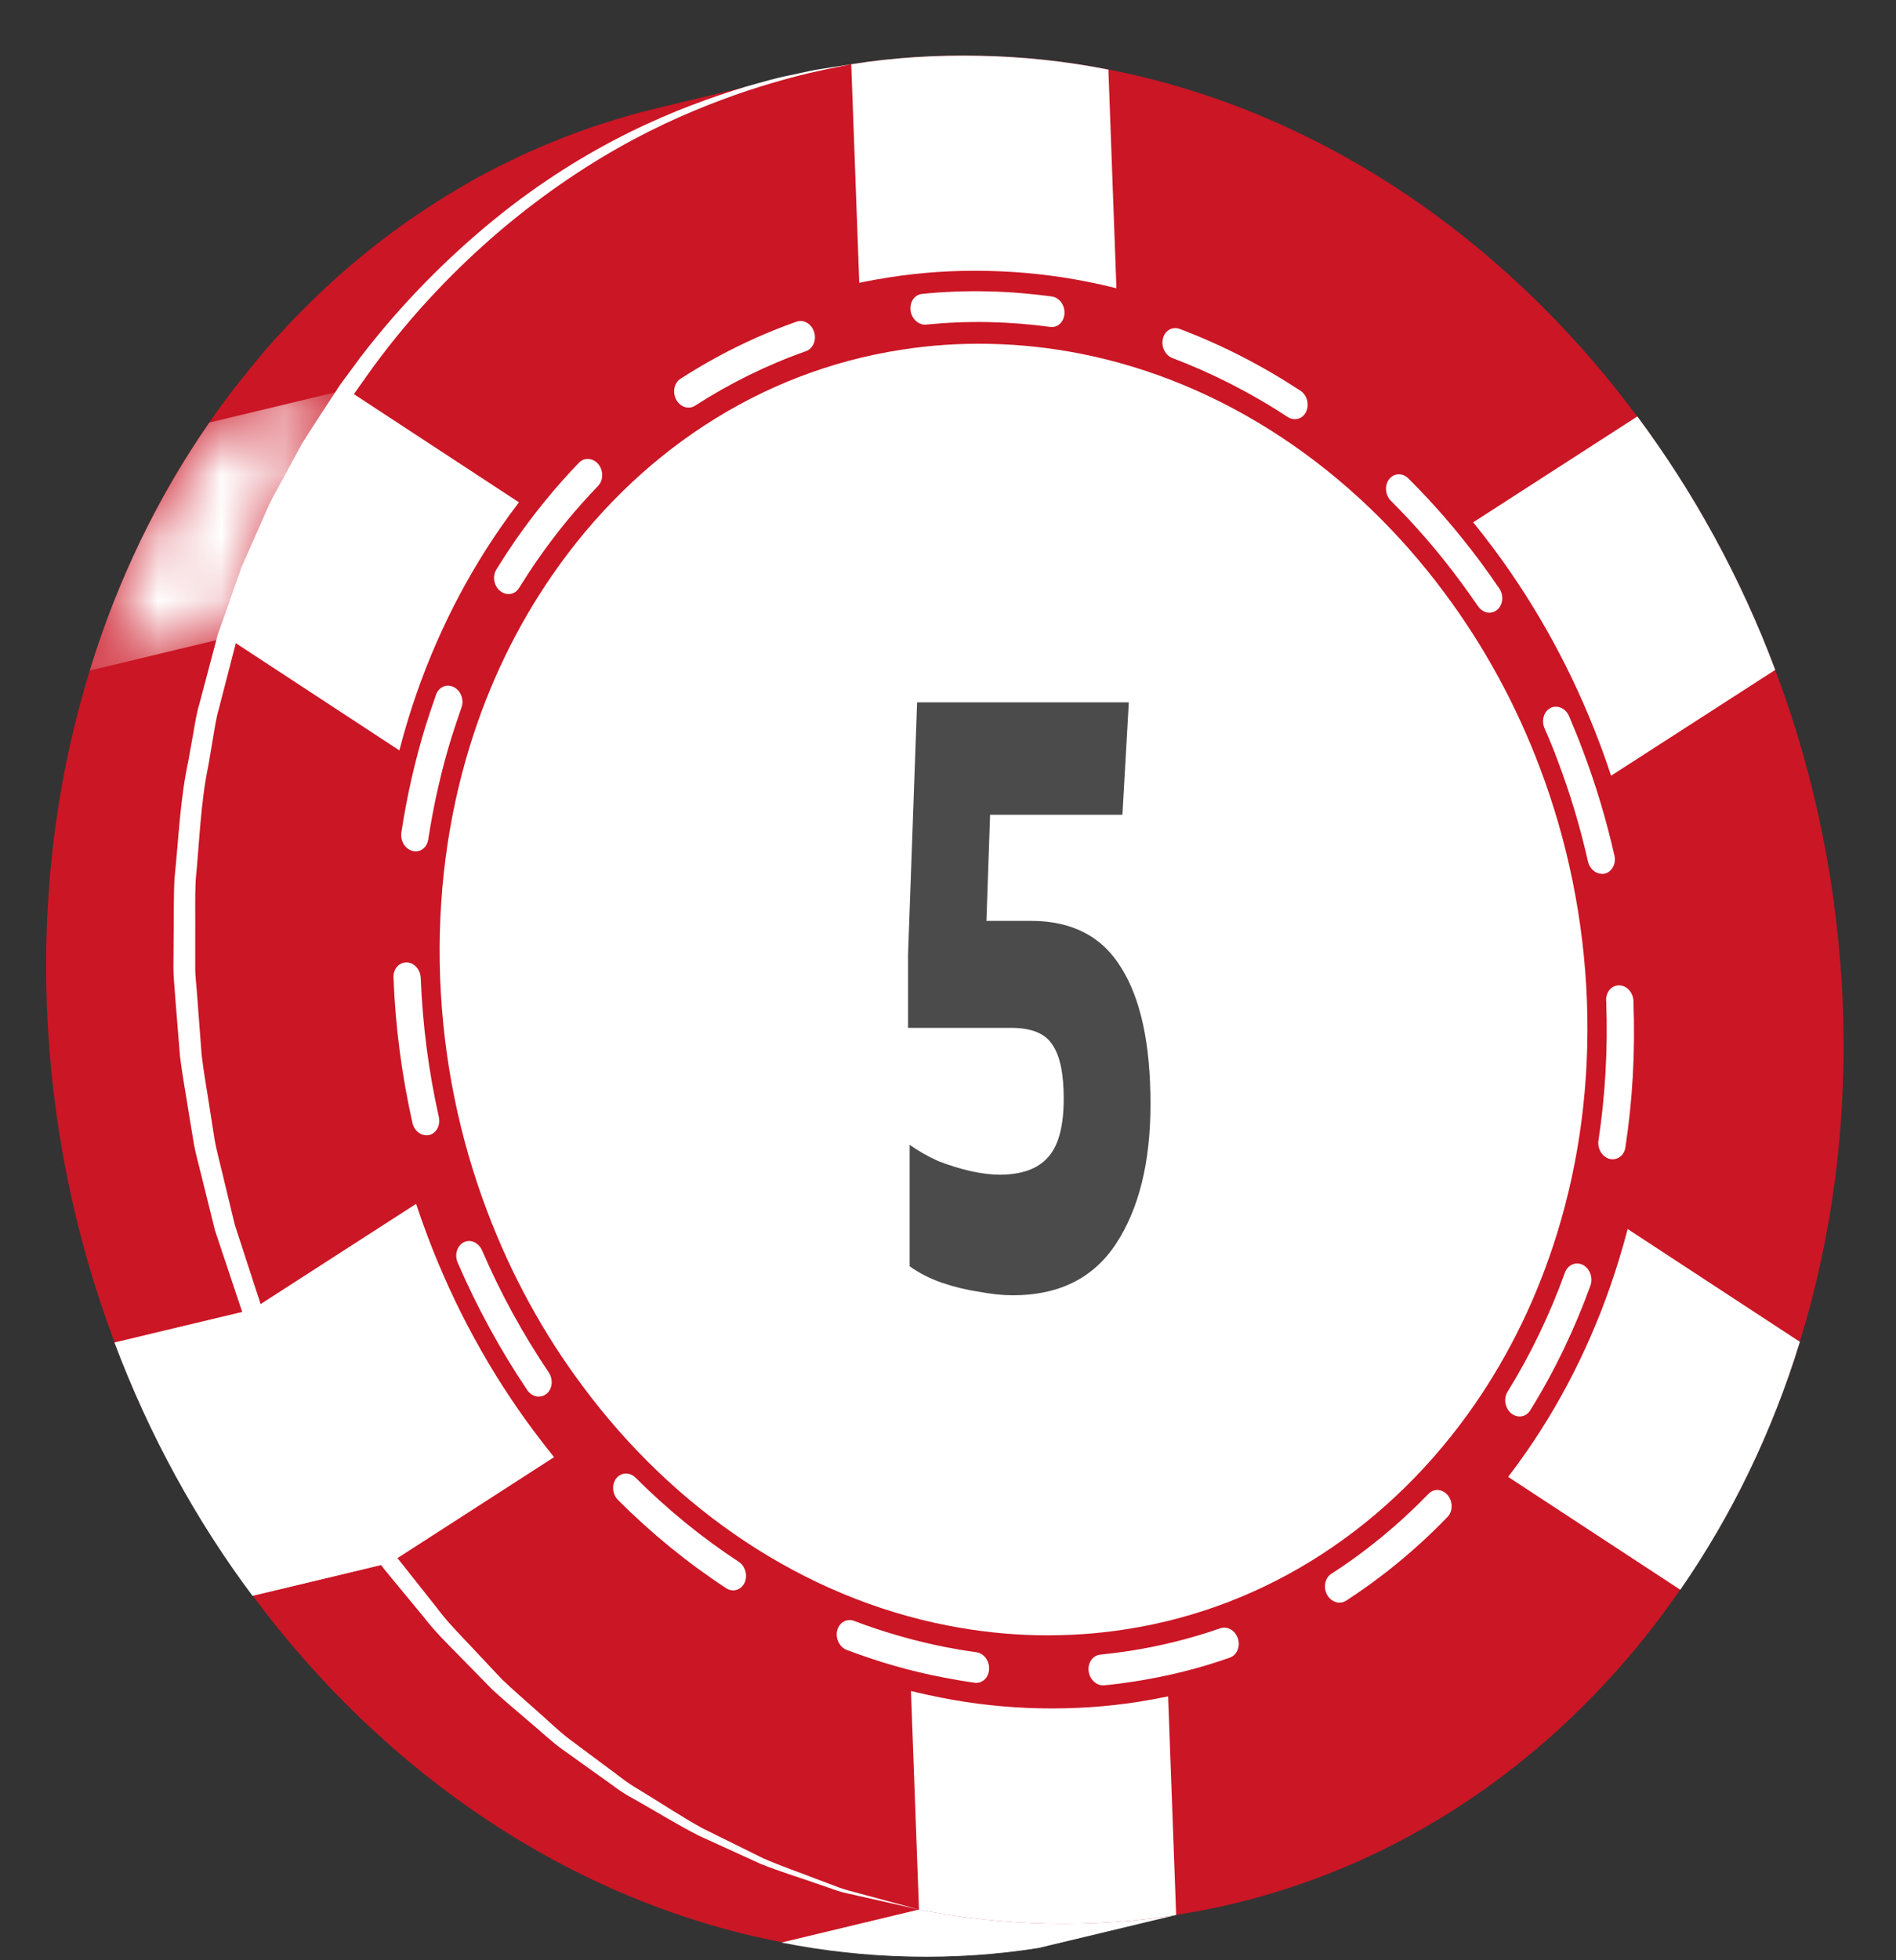 <svg width="30" height="31" viewBox="0 0 30 31" fill="none" xmlns="http://www.w3.org/2000/svg">
<rect x="0" y="0" width="30" height="31" fill="#333333" stroke="none"/>
<path d="M18.61 30.278L16.436 30.8C15.774 30.904 15.098 30.951 14.406 30.935C13.713 30.921 13.035 30.847 12.367 30.714C9.054 30.073 6.097 28.062 3.998 25.233C3.099 24.03 2.361 22.68 1.812 21.226C1.185 19.563 0.811 17.767 0.741 15.893C0.672 14.021 0.915 12.235 1.422 10.6C1.863 9.164 2.504 7.842 3.315 6.677C3.44 6.496 3.571 6.319 3.703 6.145C3.745 6.092 3.787 6.04 3.828 5.989C3.924 5.866 4.022 5.748 4.121 5.629C4.147 5.599 4.172 5.567 4.198 5.537C4.231 5.5 4.263 5.464 4.293 5.43C4.337 5.381 4.38 5.332 4.424 5.286C4.5 5.202 4.577 5.119 4.656 5.037C4.698 4.996 4.739 4.952 4.784 4.908C4.874 4.815 4.967 4.726 5.06 4.636C5.093 4.608 5.123 4.578 5.153 4.548C5.278 4.431 5.406 4.318 5.534 4.209C5.567 4.181 5.599 4.155 5.629 4.13C5.729 4.046 5.829 3.963 5.931 3.884C5.98 3.847 6.026 3.81 6.075 3.773C6.163 3.708 6.251 3.64 6.342 3.575C6.393 3.538 6.446 3.501 6.5 3.464C6.591 3.401 6.682 3.341 6.772 3.283C6.823 3.249 6.876 3.213 6.927 3.181C7.029 3.116 7.132 3.053 7.236 2.993C7.278 2.967 7.322 2.942 7.364 2.916C7.51 2.832 7.659 2.751 7.81 2.674C7.833 2.66 7.856 2.651 7.882 2.637C8.008 2.575 8.138 2.512 8.265 2.451C8.318 2.426 8.372 2.403 8.426 2.379C8.528 2.335 8.632 2.288 8.737 2.247C8.795 2.224 8.855 2.2 8.916 2.175C9.016 2.137 9.118 2.098 9.223 2.061C9.281 2.04 9.341 2.019 9.402 1.998C9.513 1.961 9.623 1.926 9.736 1.891C9.787 1.877 9.841 1.859 9.892 1.845C10.057 1.796 10.224 1.752 10.391 1.712C11.116 1.538 11.84 1.364 12.565 1.192C12.398 1.232 12.233 1.276 12.069 1.324C12.017 1.338 11.964 1.354 11.911 1.371C11.799 1.406 11.688 1.441 11.578 1.478C11.518 1.499 11.457 1.519 11.397 1.54C11.295 1.577 11.193 1.614 11.09 1.654C11.032 1.677 10.972 1.701 10.911 1.726C10.806 1.769 10.705 1.813 10.603 1.859C10.55 1.882 10.496 1.905 10.442 1.931C10.314 1.989 10.186 2.052 10.061 2.114C10.036 2.128 10.01 2.14 9.984 2.152C9.835 2.23 9.687 2.312 9.541 2.395C9.497 2.421 9.455 2.446 9.411 2.472C9.309 2.533 9.206 2.595 9.107 2.658L8.946 2.762C8.855 2.82 8.767 2.88 8.676 2.943C8.623 2.98 8.57 3.017 8.516 3.057C8.428 3.119 8.339 3.185 8.254 3.252C8.205 3.289 8.154 3.326 8.105 3.363C8.007 3.442 7.907 3.521 7.812 3.605C7.777 3.633 7.742 3.658 7.71 3.688C7.579 3.798 7.454 3.912 7.331 4.025C7.297 4.058 7.264 4.091 7.229 4.123C7.138 4.209 7.047 4.295 6.962 4.386C6.915 4.43 6.871 4.477 6.827 4.523C6.75 4.602 6.676 4.681 6.601 4.762C6.557 4.813 6.51 4.862 6.466 4.913C6.408 4.978 6.355 5.043 6.299 5.106C6.2 5.227 6.1 5.347 6.002 5.468C5.961 5.522 5.918 5.573 5.879 5.626C5.744 5.8 5.615 5.977 5.489 6.158C4.681 7.324 4.037 8.646 3.596 10.079C3.09 11.714 2.848 13.503 2.918 15.375C2.985 17.247 3.359 19.045 3.989 20.708C4.537 22.162 5.276 23.512 6.175 24.713C8.274 27.545 11.231 29.556 14.543 30.197C15.21 30.329 15.89 30.404 16.583 30.418C17.274 30.429 17.95 30.384 18.61 30.278Z" fill="#CB1625"/>
<path d="M25.491 12.266C25.865 13.4 26.09 14.608 26.135 15.861C26.181 17.114 26.046 18.316 25.754 19.436C25.71 19.605 25.663 19.772 25.612 19.936C25.273 21.039 24.779 22.057 24.156 22.954C24.061 23.091 23.963 23.225 23.863 23.356C22.51 25.125 20.638 26.371 18.482 26.825C18.328 26.858 18.173 26.886 18.016 26.91C17.509 26.991 16.988 27.026 16.454 27.015C15.923 27.004 15.399 26.947 14.884 26.844C14.726 26.814 14.569 26.779 14.412 26.74C12.218 26.195 10.252 24.869 8.766 23.041C8.656 22.906 8.547 22.767 8.443 22.626C7.752 21.7 7.183 20.661 6.762 19.541C6.699 19.375 6.639 19.205 6.582 19.035C6.206 17.9 5.983 16.69 5.937 15.438C5.891 14.186 6.026 12.985 6.317 11.864C6.361 11.695 6.408 11.528 6.46 11.362C6.799 10.259 7.294 9.242 7.916 8.344C8.01 8.206 8.108 8.073 8.209 7.941C9.564 6.172 11.437 4.925 13.594 4.47C13.747 4.438 13.902 4.409 14.059 4.385C14.567 4.305 15.087 4.269 15.619 4.281C16.152 4.292 16.676 4.349 17.19 4.45C17.349 4.481 17.506 4.516 17.663 4.555C19.855 5.101 21.823 6.428 23.308 8.256C23.418 8.392 23.525 8.53 23.63 8.671C24.321 9.596 24.89 10.636 25.311 11.755C25.375 11.925 25.435 12.095 25.491 12.266Z" fill="#CB1625"/>
<path d="M29.159 15.923C29.09 14.053 28.715 12.251 28.088 10.592C27.542 9.136 26.801 7.786 25.905 6.586C23.803 3.757 20.846 1.743 17.536 1.099C16.868 0.967 16.187 0.894 15.494 0.881C14.802 0.867 14.126 0.911 13.466 1.016C10.198 1.522 7.385 3.413 5.488 6.16C4.677 7.327 4.036 8.646 3.592 10.081C3.089 11.717 2.844 13.505 2.914 15.377C2.984 17.25 3.358 19.047 3.985 20.711C4.533 22.165 5.272 23.514 6.171 24.715C8.27 27.546 11.227 29.556 14.539 30.199C15.208 30.331 15.886 30.405 16.579 30.419C17.271 30.433 17.947 30.387 18.608 30.283C21.874 29.779 24.687 27.888 26.585 25.14C27.395 23.974 28.037 22.655 28.478 21.221C28.983 19.581 29.229 17.797 29.159 15.923Z" fill="#CB1625"/>
<path d="M25.755 19.435C25.71 19.605 25.662 19.772 25.613 19.937C25.274 21.041 24.779 22.058 24.156 22.954C24.061 23.091 23.963 23.226 23.861 23.356C22.51 25.126 20.637 26.371 18.482 26.826C18.329 26.859 18.174 26.887 18.017 26.91C17.509 26.991 16.989 27.026 16.454 27.015C15.922 27.006 15.4 26.948 14.884 26.846C14.726 26.816 14.568 26.78 14.413 26.741C12.22 26.198 10.253 24.871 8.767 23.044C8.657 22.909 8.551 22.769 8.444 22.628C7.754 21.704 7.185 20.663 6.764 19.543C6.702 19.376 6.641 19.209 6.583 19.037C6.209 17.904 5.984 16.693 5.938 15.441C5.891 14.19 6.028 12.988 6.319 11.867C6.363 11.7 6.411 11.533 6.463 11.365C6.802 10.262 7.296 9.245 7.919 8.348C8.012 8.211 8.112 8.076 8.212 7.944C9.566 6.176 11.438 4.929 13.596 4.474C13.749 4.441 13.905 4.414 14.061 4.39C14.57 4.309 15.089 4.274 15.621 4.285C16.153 4.294 16.678 4.352 17.192 4.455C17.352 4.485 17.507 4.52 17.665 4.56C18.762 4.831 19.802 5.301 20.752 5.928C21.704 6.557 22.568 7.344 23.309 8.26C23.418 8.397 23.527 8.534 23.632 8.676C24.322 9.6 24.891 10.641 25.311 11.758C25.374 11.927 25.435 12.097 25.492 12.268C25.866 13.402 26.09 14.61 26.136 15.862C26.181 17.114 26.045 18.315 25.755 19.435Z" fill="#CB1625"/>
<path d="M15.662 5.438C16.141 5.448 16.612 5.499 17.075 5.589C19.363 6.034 21.408 7.425 22.86 9.381C23.479 10.212 23.991 11.146 24.369 12.152C24.803 13.3 25.062 14.545 25.11 15.839C25.157 17.133 24.989 18.368 24.639 19.5C24.334 20.492 23.89 21.406 23.332 22.212C22.018 24.111 20.075 25.417 17.816 25.766C17.36 25.838 16.89 25.869 16.412 25.86C15.934 25.85 15.464 25.798 15.002 25.708C12.712 25.264 10.669 23.875 9.217 21.918C8.596 21.088 8.085 20.153 7.706 19.148C7.271 17.999 7.012 16.755 6.964 15.46C6.917 14.166 7.085 12.931 7.434 11.799C7.739 10.807 8.185 9.893 8.744 9.087C10.057 7.188 12 5.88 14.261 5.531C14.717 5.459 15.184 5.428 15.662 5.438Z" fill="white"/>
<path d="M7.854 9.006C7.788 9.113 7.813 9.265 7.914 9.346C7.954 9.378 7.999 9.394 8.043 9.395C8.109 9.396 8.173 9.363 8.213 9.298C8.304 9.153 8.398 9.007 8.496 8.866C8.789 8.443 9.113 8.046 9.464 7.684C9.549 7.595 9.55 7.441 9.467 7.34C9.423 7.287 9.363 7.259 9.303 7.258C9.251 7.257 9.2 7.276 9.161 7.317C8.795 7.697 8.456 8.111 8.149 8.553C8.047 8.701 7.948 8.853 7.854 9.006Z" fill="white"/>
<path d="M22.904 23.989C22.989 23.902 22.991 23.748 22.908 23.647C22.864 23.593 22.804 23.564 22.745 23.563C22.694 23.562 22.642 23.582 22.603 23.624C22.136 24.106 21.62 24.531 21.065 24.889C20.964 24.953 20.935 25.102 20.998 25.22C21.042 25.299 21.117 25.343 21.191 25.345C21.228 25.345 21.264 25.336 21.297 25.315C21.878 24.939 22.417 24.493 22.904 23.989Z" fill="white"/>
<path d="M11.78 25.033C11.835 24.918 11.794 24.767 11.689 24.699C11.107 24.318 10.559 23.87 10.056 23.368C10.013 23.326 9.961 23.304 9.909 23.303C9.85 23.302 9.792 23.328 9.75 23.38C9.675 23.478 9.688 23.632 9.78 23.723C10.306 24.249 10.878 24.715 11.489 25.116C11.524 25.139 11.561 25.15 11.597 25.151C11.671 25.152 11.742 25.11 11.78 25.033Z" fill="white"/>
<path d="M8.648 22.042C8.742 21.965 8.756 21.814 8.682 21.703C8.277 21.103 7.923 20.459 7.628 19.775C7.589 19.684 7.508 19.627 7.425 19.625C7.396 19.625 7.367 19.631 7.34 19.645C7.233 19.698 7.189 19.841 7.24 19.964C7.549 20.678 7.919 21.355 8.343 21.984C8.388 22.05 8.454 22.085 8.521 22.086C8.566 22.087 8.61 22.073 8.648 22.042Z" fill="white"/>
<path d="M25.166 20.328C25.209 20.206 25.156 20.061 25.045 20.003C25.016 19.989 24.987 19.982 24.957 19.981C24.874 19.98 24.797 20.032 24.763 20.122C24.52 20.794 24.215 21.427 23.853 22.011C23.787 22.118 23.813 22.269 23.912 22.352C23.952 22.384 23.997 22.4 24.041 22.401C24.108 22.402 24.172 22.369 24.212 22.304C24.593 21.692 24.911 21.03 25.166 20.328Z" fill="white"/>
<path d="M10.766 5.991C10.666 6.056 10.637 6.204 10.7 6.322C10.744 6.4 10.817 6.445 10.891 6.446C10.928 6.447 10.965 6.437 10.999 6.415C11.549 6.061 12.135 5.771 12.754 5.553C12.866 5.512 12.923 5.375 12.881 5.248C12.848 5.145 12.761 5.078 12.671 5.076C12.648 5.076 12.626 5.079 12.604 5.087C11.956 5.315 11.34 5.62 10.766 5.991Z" fill="white"/>
<path d="M18.401 5.354C18.369 5.48 18.436 5.618 18.55 5.662C19.188 5.904 19.799 6.217 20.375 6.594C20.409 6.617 20.447 6.628 20.484 6.629C20.559 6.631 20.63 6.589 20.667 6.511C20.722 6.396 20.681 6.246 20.575 6.178C19.973 5.783 19.334 5.454 18.666 5.202C18.644 5.194 18.621 5.189 18.599 5.189C18.507 5.187 18.425 5.251 18.401 5.354Z" fill="white"/>
<path d="M24.535 11.195C24.429 11.247 24.386 11.391 24.438 11.515C24.513 11.684 24.584 11.858 24.649 12.034C24.843 12.546 25.003 13.077 25.126 13.623C25.151 13.738 25.244 13.817 25.345 13.819C25.36 13.82 25.375 13.819 25.39 13.816C25.505 13.789 25.574 13.662 25.545 13.531C25.415 12.959 25.248 12.403 25.045 11.868C24.977 11.684 24.902 11.504 24.826 11.324C24.787 11.233 24.706 11.177 24.623 11.176C24.594 11.175 24.564 11.181 24.535 11.195Z" fill="white"/>
<path d="M6.351 13.165C6.331 13.298 6.41 13.428 6.529 13.457C6.544 13.461 6.559 13.463 6.573 13.464C6.673 13.466 6.76 13.39 6.776 13.276C6.861 12.722 6.983 12.187 7.141 11.671C7.193 11.508 7.246 11.348 7.302 11.189C7.346 11.068 7.293 10.923 7.182 10.867C7.152 10.852 7.122 10.844 7.092 10.843C7.009 10.841 6.932 10.895 6.9 10.984C6.842 11.151 6.785 11.318 6.732 11.487C6.567 12.026 6.438 12.588 6.351 13.165Z" fill="white"/>
<path d="M15.65 26.399C15.658 26.266 15.567 26.144 15.448 26.129C15.287 26.107 15.126 26.079 14.966 26.049C14.47 25.951 13.984 25.812 13.512 25.633C13.491 25.624 13.468 25.62 13.447 25.62C13.356 25.618 13.273 25.68 13.247 25.784C13.215 25.91 13.283 26.048 13.397 26.092C13.89 26.279 14.397 26.427 14.918 26.526C15.085 26.559 15.252 26.588 15.422 26.611C15.429 26.612 15.436 26.613 15.443 26.613C15.552 26.615 15.644 26.526 15.65 26.399Z" fill="white"/>
<path d="M25.718 18.146C25.831 17.407 25.875 16.642 25.846 15.855L25.846 15.83C25.84 15.694 25.741 15.585 25.62 15.583C25.501 15.58 25.409 15.688 25.413 15.821L25.415 15.846C25.442 16.598 25.399 17.332 25.292 18.035C25.273 18.167 25.351 18.297 25.468 18.327C25.484 18.331 25.498 18.333 25.513 18.333C25.615 18.335 25.702 18.259 25.718 18.146Z" fill="white"/>
<path d="M6.789 17.95C6.904 17.923 6.973 17.796 6.944 17.665C6.784 16.954 6.687 16.219 6.657 15.465C6.652 15.334 6.554 15.222 6.436 15.22C6.315 15.217 6.221 15.323 6.226 15.458C6.256 16.245 6.359 17.014 6.526 17.758C6.551 17.872 6.644 17.952 6.745 17.954C6.759 17.954 6.774 17.953 6.789 17.95Z" fill="white"/>
<path d="M14.59 4.648C14.472 4.66 14.39 4.776 14.408 4.912C14.424 5.036 14.522 5.131 14.631 5.134C14.639 5.134 14.646 5.134 14.654 5.133C14.981 5.101 15.31 5.087 15.648 5.094C15.973 5.101 16.296 5.126 16.613 5.17C16.622 5.171 16.629 5.172 16.637 5.172C16.747 5.175 16.836 5.083 16.843 4.957C16.85 4.824 16.76 4.704 16.64 4.688C16.308 4.644 15.97 4.615 15.631 4.608C15.278 4.6 14.931 4.613 14.59 4.648Z" fill="white"/>
<path d="M23.385 9.585C23.29 9.447 23.191 9.307 23.09 9.172C22.758 8.725 22.396 8.307 22.009 7.921C21.917 7.83 21.904 7.676 21.98 7.578C22.021 7.525 22.079 7.499 22.138 7.501C22.189 7.502 22.241 7.523 22.284 7.566C22.69 7.969 23.067 8.406 23.414 8.872C23.519 9.013 23.622 9.158 23.722 9.305C23.798 9.415 23.781 9.568 23.689 9.645C23.651 9.676 23.607 9.69 23.563 9.69C23.496 9.688 23.43 9.652 23.385 9.585Z" fill="white"/>
<path d="M19.375 25.74C19.467 25.742 19.553 25.808 19.587 25.912C19.629 26.04 19.571 26.175 19.46 26.214C18.977 26.385 18.475 26.509 17.958 26.59C17.798 26.615 17.635 26.637 17.472 26.652C17.464 26.653 17.456 26.653 17.449 26.653C17.34 26.65 17.242 26.556 17.226 26.431C17.208 26.295 17.291 26.179 17.408 26.167C17.566 26.151 17.72 26.132 17.874 26.108C18.369 26.031 18.848 25.91 19.309 25.75C19.331 25.743 19.353 25.739 19.375 25.74Z" fill="white"/>
<path d="M25.312 11.758C24.891 10.638 24.322 9.6 23.632 8.674C23.527 8.533 23.419 8.395 23.31 8.26L25.907 6.586C26.802 7.788 27.544 9.138 28.089 10.594L25.492 12.267C25.435 12.096 25.376 11.926 25.312 11.758Z" fill="white"/>
<path d="M25.612 19.936C25.663 19.772 25.71 19.605 25.754 19.436L28.479 21.22C28.039 22.654 27.396 23.975 26.587 25.141L23.863 23.356C23.964 23.225 24.061 23.091 24.156 22.954C24.779 22.057 25.273 21.039 25.612 19.936Z" fill="white"/>
<path d="M6.461 11.364C6.41 11.53 6.363 11.697 6.319 11.867L3.595 10.082C4.036 8.647 4.679 7.326 5.488 6.16L8.211 7.944C8.111 8.075 8.013 8.209 7.918 8.347C7.296 9.244 6.801 10.261 6.461 11.364Z" fill="white"/>
<path d="M13.469 1.016C14.129 0.911 14.804 0.868 15.496 0.882C16.188 0.896 16.869 0.968 17.538 1.101L17.665 4.558C17.509 4.519 17.351 4.485 17.193 4.453C16.678 4.351 16.154 4.295 15.621 4.284C15.09 4.273 14.569 4.307 14.061 4.388C13.905 4.412 13.75 4.44 13.596 4.473L13.469 1.016Z" fill="white"/>
<path d="M18.61 30.284L16.434 30.805C15.774 30.91 15.097 30.956 14.405 30.941C13.713 30.927 13.033 30.852 12.365 30.72L14.541 30.199C15.21 30.331 15.89 30.406 16.581 30.42C17.273 30.434 17.95 30.389 18.61 30.284Z" fill="white"/>
<mask id="mask0_508_2764" style="mask-type:luminance" maskUnits="userSpaceOnUse" x="12" y="30" width="7" height="1">
<path d="M18.61 30.284L16.434 30.805C15.774 30.91 15.097 30.956 14.405 30.941C13.713 30.927 13.033 30.852 12.365 30.72L14.541 30.199C15.21 30.331 15.89 30.406 16.581 30.42C17.273 30.434 17.95 30.389 18.61 30.284Z" fill="white"/>
</mask>
<g mask="url(#mask0_508_2764)">
<path d="M18.61 30.284L16.434 30.805C15.774 30.91 15.097 30.956 14.405 30.941C13.713 30.927 13.033 30.852 12.365 30.72L14.541 30.199C15.21 30.331 15.89 30.406 16.581 30.42C17.273 30.434 17.95 30.389 18.61 30.284Z" fill="white"/>
</g>
<path d="M16.456 27.016C16.989 27.027 17.51 26.992 18.018 26.912C18.174 26.887 18.329 26.859 18.483 26.827L18.61 30.284C17.95 30.389 17.274 30.435 16.581 30.42C15.89 30.406 15.21 30.331 14.541 30.199L14.414 26.742C14.57 26.781 14.728 26.815 14.886 26.846C15.4 26.948 15.924 27.005 16.456 27.016Z" fill="white"/>
<mask id="mask1_508_2764" style="mask-type:luminance" maskUnits="userSpaceOnUse" x="1" y="6" width="5" height="5">
<path d="M3.595 10.083L1.419 10.604C1.86 9.169 2.503 7.848 3.313 6.682L5.488 6.161C4.679 7.326 4.036 8.648 3.595 10.083Z" fill="white"/>
</mask>
<g mask="url(#mask1_508_2764)">
<path d="M3.595 10.083L1.419 10.604C1.86 9.169 2.503 7.848 3.313 6.682L5.488 6.161C4.679 7.326 4.036 8.648 3.595 10.083Z" fill="white"/>
</g>
<path d="M6.763 19.544C7.185 20.663 7.753 21.702 8.444 22.628C8.549 22.769 8.657 22.907 8.767 23.044L6.172 24.716C5.274 23.515 4.535 22.165 3.987 20.711L6.584 19.038C6.64 19.208 6.7 19.376 6.763 19.544Z" fill="white"/>
<path d="M6.172 24.716L3.996 25.237C3.098 24.035 2.359 22.685 1.812 21.231L3.988 20.711C4.535 22.164 5.274 23.514 6.172 24.716Z" fill="white"/>
<mask id="mask2_508_2764" style="mask-type:luminance" maskUnits="userSpaceOnUse" x="1" y="20" width="6" height="6">
<path d="M6.171 24.716L3.995 25.237C3.097 24.035 2.358 22.685 1.811 21.231L3.987 20.711C4.534 22.164 5.273 23.514 6.171 24.716Z" fill="white"/>
</mask>
<g mask="url(#mask2_508_2764)">
<path d="M6.171 24.716L3.995 25.237C3.097 24.035 2.358 22.685 1.811 21.231L3.987 20.711C4.534 22.164 5.273 23.514 6.171 24.716Z" fill="white"/>
</g>
<path d="M13.468 1.016C13.468 1.016 13.316 1.047 13.03 1.105C12.745 1.165 12.331 1.269 11.816 1.438C11.303 1.611 10.688 1.851 10.023 2.206C9.359 2.561 8.647 3.03 7.939 3.626C7.234 4.223 6.533 4.947 5.907 5.8C5.83 5.908 5.753 6.016 5.675 6.126L5.617 6.208L5.603 6.228L5.592 6.245L5.565 6.289L5.456 6.463C5.312 6.695 5.161 6.929 5.018 7.169C4.89 7.414 4.761 7.661 4.63 7.911C4.561 8.033 4.502 8.162 4.447 8.294C4.39 8.425 4.333 8.557 4.276 8.689C4.218 8.822 4.162 8.954 4.103 9.088C4.055 9.225 4.008 9.363 3.96 9.501C3.912 9.639 3.864 9.778 3.816 9.918L3.743 10.127L3.688 10.338C3.614 10.628 3.538 10.919 3.462 11.213C3.419 11.36 3.398 11.508 3.373 11.655L3.298 12.1C3.174 12.688 3.157 13.303 3.097 13.912C3.082 14.218 3.093 14.525 3.089 14.832L3.089 15.293C3.087 15.432 3.11 15.598 3.12 15.75L3.19 16.679C3.226 16.985 3.282 17.283 3.327 17.585L3.398 18.037C3.425 18.186 3.467 18.334 3.501 18.483C3.573 18.779 3.644 19.075 3.715 19.369C3.809 19.657 3.903 19.944 3.995 20.229L4.133 20.651C4.191 20.79 4.248 20.929 4.306 21.068C4.426 21.341 4.523 21.628 4.658 21.886C4.788 22.146 4.917 22.406 5.045 22.663C5.181 22.916 5.334 23.16 5.475 23.405C5.613 23.653 5.773 23.884 5.93 24.113C6.008 24.228 6.085 24.343 6.163 24.456L6.278 24.626L6.403 24.784C6.573 24.998 6.741 25.21 6.907 25.42C7.067 25.636 7.249 25.821 7.425 26.007C7.601 26.194 7.774 26.378 7.944 26.559C8.124 26.731 8.311 26.89 8.49 27.051C8.672 27.208 8.839 27.377 9.025 27.515C9.211 27.654 9.392 27.789 9.57 27.921C9.75 28.049 9.915 28.192 10.1 28.296C10.461 28.514 10.794 28.738 11.125 28.918C11.463 29.085 11.78 29.242 12.072 29.386C12.37 29.517 12.656 29.612 12.908 29.711C13.035 29.759 13.155 29.804 13.268 29.847C13.381 29.89 13.493 29.912 13.593 29.942C13.797 29.997 13.97 30.044 14.111 30.082C14.392 30.158 14.542 30.199 14.542 30.199C14.542 30.199 14.39 30.164 14.107 30.1C13.965 30.068 13.789 30.028 13.582 29.982C13.48 29.956 13.366 29.94 13.251 29.901C13.136 29.862 13.015 29.82 12.886 29.775C12.629 29.684 12.338 29.598 12.033 29.475C11.734 29.338 11.41 29.191 11.064 29.033C10.725 28.862 10.381 28.647 10.008 28.437C9.817 28.339 9.649 28.196 9.464 28.07C9.281 27.939 9.094 27.806 8.903 27.669C8.712 27.532 8.54 27.364 8.352 27.209C8.168 27.049 7.975 26.891 7.789 26.719C7.611 26.538 7.43 26.353 7.247 26.166C7.063 25.979 6.872 25.791 6.71 25.579C6.54 25.374 6.368 25.165 6.193 24.954L6.059 24.79L5.938 24.619C5.858 24.506 5.776 24.39 5.695 24.275C5.613 24.16 5.531 24.044 5.448 23.927C5.366 23.81 5.298 23.683 5.222 23.56C5.076 23.311 4.92 23.065 4.778 22.806C4.645 22.543 4.511 22.277 4.376 22.009C4.235 21.742 4.138 21.464 4.016 21.189C3.958 21.051 3.9 20.912 3.841 20.773C3.792 20.627 3.743 20.481 3.694 20.334C3.597 20.044 3.5 19.752 3.402 19.459C3.328 19.159 3.253 18.858 3.178 18.557C3.142 18.405 3.098 18.256 3.07 18.102L2.993 17.637C2.946 17.327 2.886 17.016 2.848 16.706L2.773 15.777C2.764 15.618 2.744 15.475 2.744 15.304L2.747 14.833C2.752 14.52 2.745 14.206 2.761 13.894C2.826 13.272 2.848 12.649 2.979 12.039L3.061 11.581C3.087 11.429 3.111 11.275 3.155 11.131C3.233 10.838 3.31 10.547 3.387 10.257L3.446 10.034L3.522 9.821C3.571 9.679 3.622 9.538 3.671 9.396C3.721 9.256 3.771 9.115 3.82 8.975C3.88 8.84 3.939 8.704 3.998 8.569C4.058 8.435 4.117 8.301 4.176 8.167C4.232 8.033 4.294 7.901 4.367 7.774C4.505 7.519 4.642 7.266 4.778 7.016C4.927 6.777 5.081 6.548 5.23 6.317L5.342 6.146L5.37 6.103L5.387 6.078L5.402 6.057L5.463 5.975C5.544 5.865 5.625 5.756 5.705 5.647C6.361 4.791 7.088 4.068 7.816 3.474C8.544 2.88 9.282 2.427 9.965 2.09C10.649 1.752 11.276 1.531 11.797 1.372C12.059 1.298 12.293 1.229 12.501 1.19C12.709 1.145 12.884 1.104 13.028 1.085C13.315 1.04 13.468 1.016 13.468 1.016Z" fill="white"/>
<path d="M16.026 20.484C15.865 20.484 15.683 20.465 15.482 20.427C15.287 20.398 15.091 20.35 14.896 20.283C14.706 20.216 14.539 20.13 14.393 20.025V18.104C14.527 18.2 14.678 18.286 14.846 18.362C15.019 18.429 15.189 18.482 15.357 18.52C15.53 18.558 15.683 18.577 15.817 18.577C16.163 18.577 16.417 18.486 16.579 18.305C16.747 18.123 16.831 17.813 16.831 17.373C16.831 16.981 16.772 16.699 16.655 16.527C16.543 16.345 16.325 16.255 16.001 16.255H14.368V15.093L14.511 11.107H17.861L17.76 12.885H15.666L15.608 14.563H16.311C16.965 14.563 17.442 14.811 17.743 15.308C18.05 15.796 18.204 16.513 18.204 17.459C18.204 18.377 18.023 19.113 17.66 19.667C17.302 20.212 16.758 20.484 16.026 20.484Z" fill="#4B4B4B"/>
</svg>
